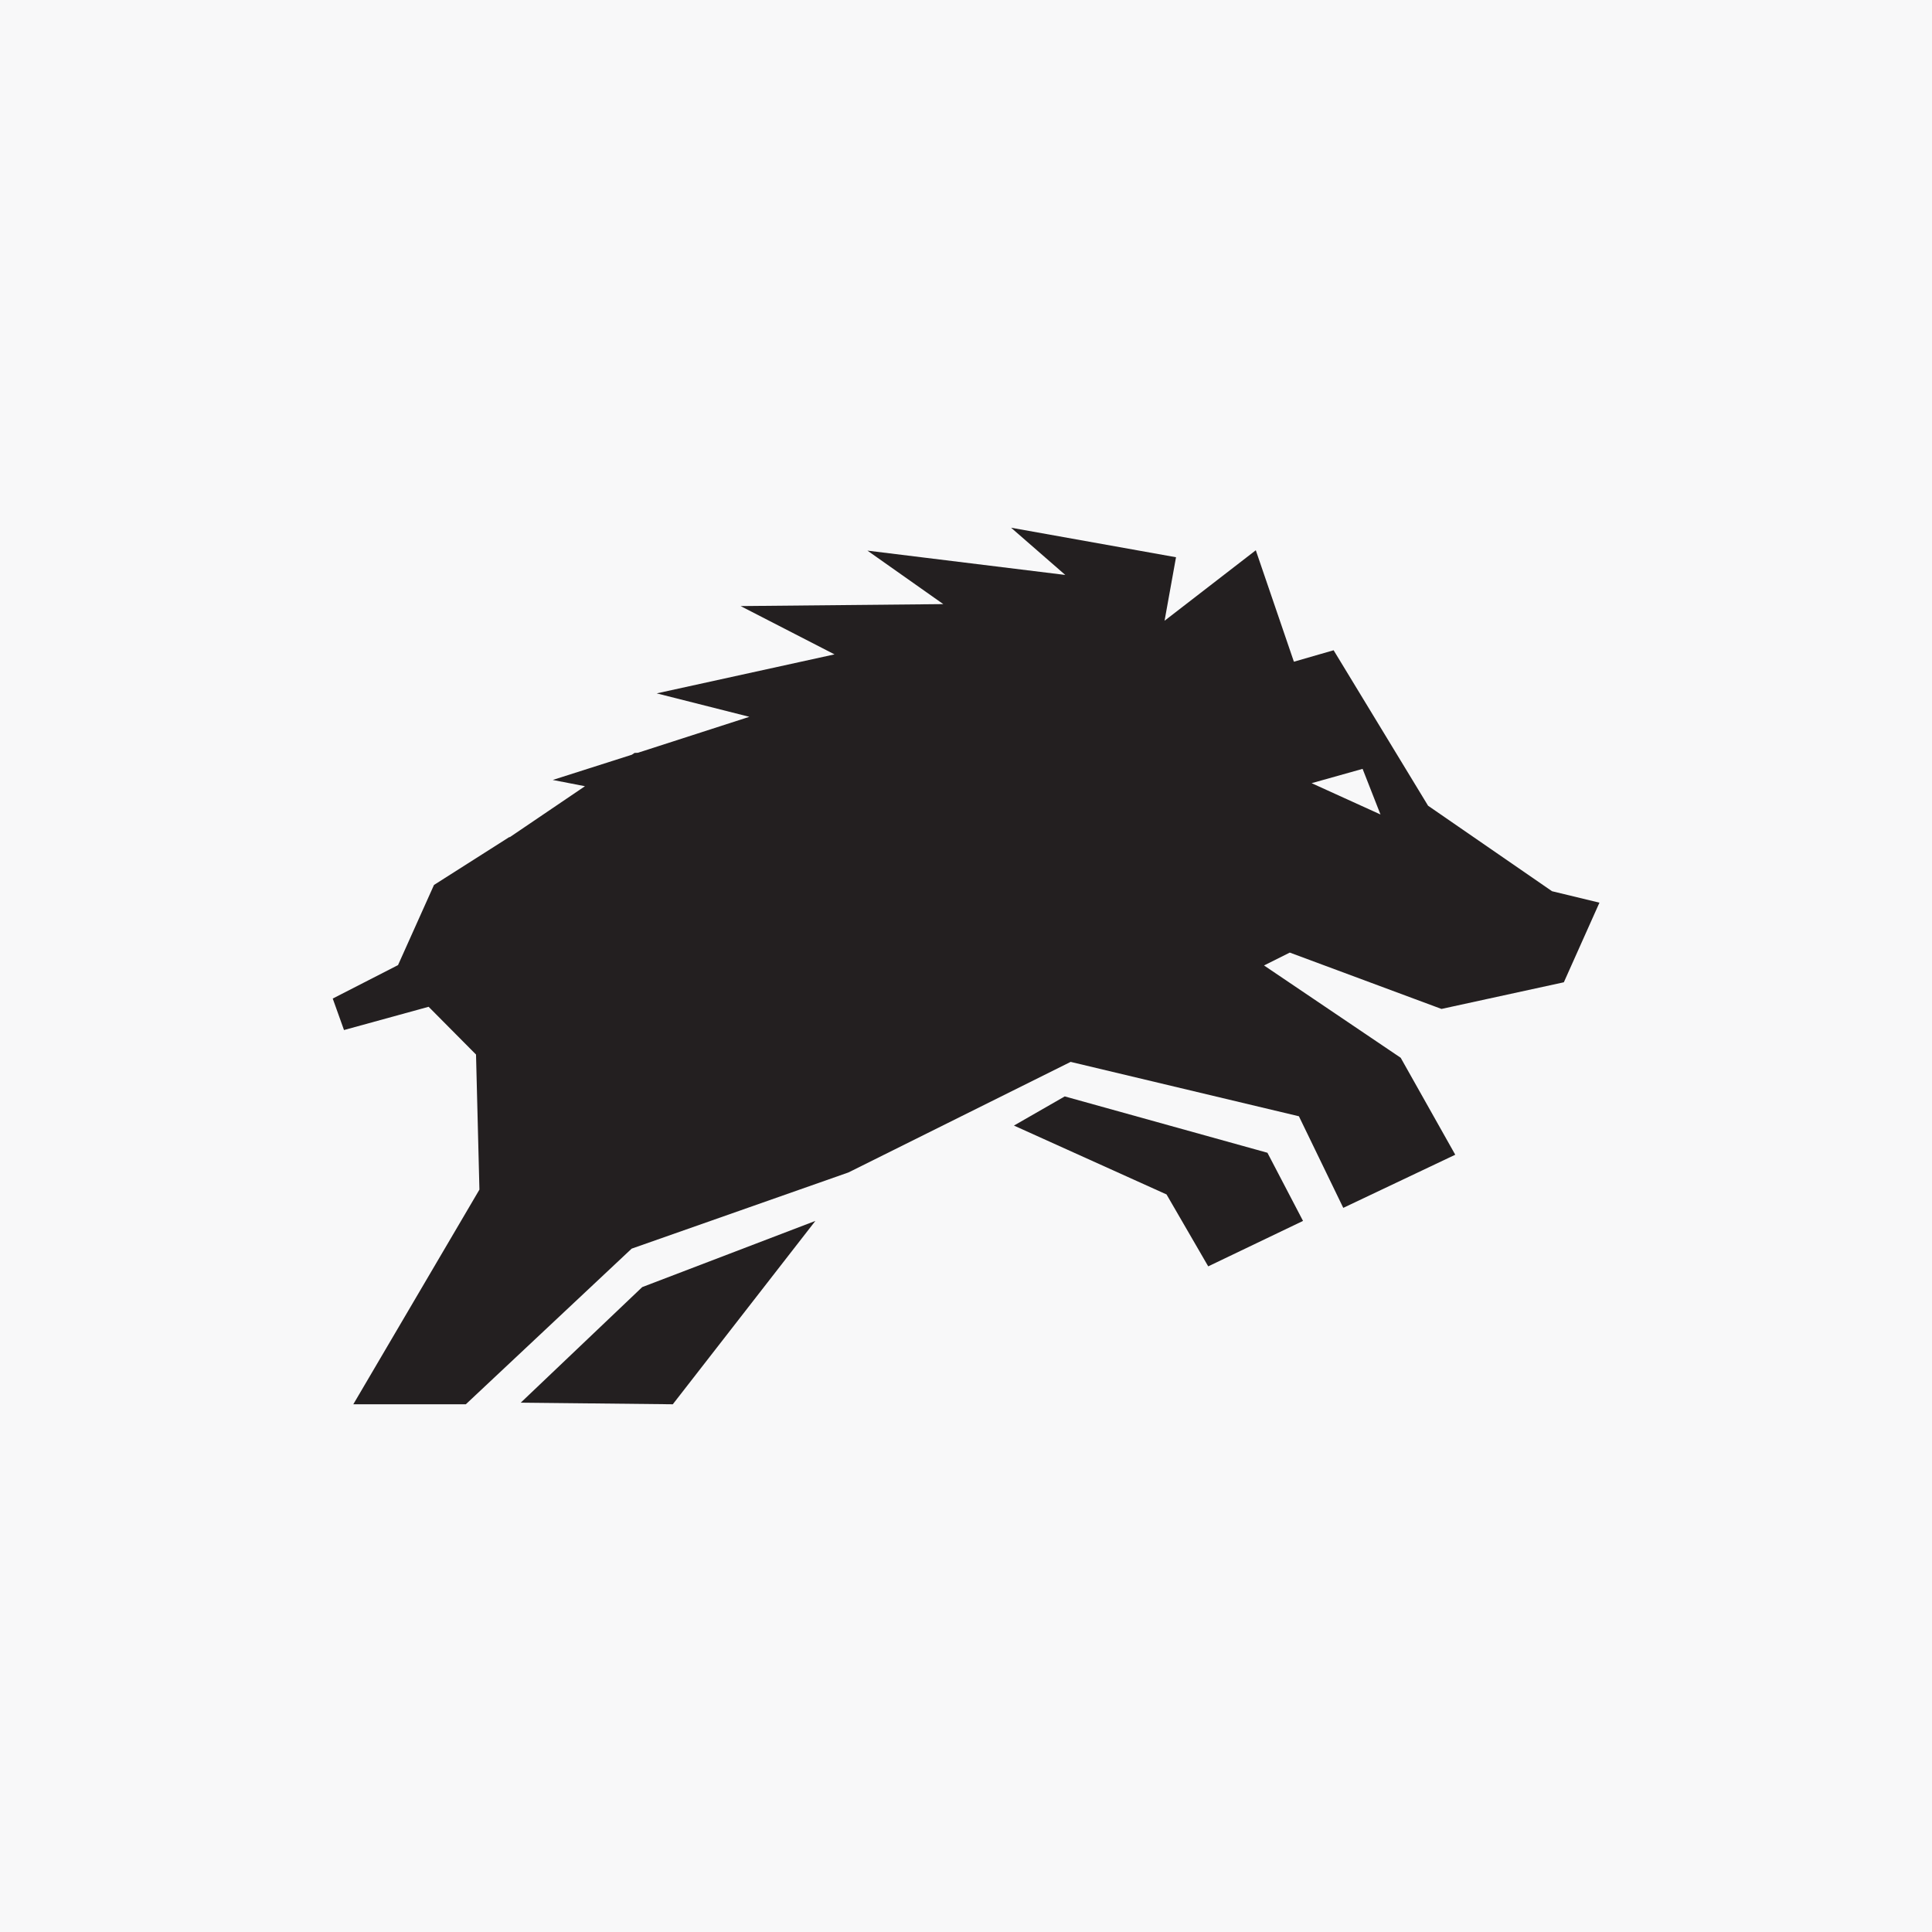 <?xml version="1.0" encoding="utf-8"?>
<!-- Generator: Adobe Illustrator 27.8.0, SVG Export Plug-In . SVG Version: 6.00 Build 0)  -->
<svg version="1.1" xmlns="http://www.w3.org/2000/svg" xmlns:xlink="http://www.w3.org/1999/xlink" x="0px" y="0px"
	 viewBox="0 0 1080 1080" style="enable-background:new 0 0 1080 1080;" xml:space="preserve">
<style type="text/css">
	.st0{fill:#F8F8F9;}
	.st1{fill:#FDB913;}
	.st2{fill:#231F20;}
	.st3{fill:#FFFFFF;}
</style>
<g id="Layer_1">
</g>
<g id="Layer_2">
	<rect x="-26" y="-41" class="st0" width="1132" height="1162"/>
	<g>
		<polygon class="st2" points="291.1,784.1 376.1,785 455.8,682.5 359,719.5 		"/>
		<g>
			<path class="st2" d="M805.8,564l68.4-14.9l19.9-44.5l-26.5-6.4l-69.3-47.8l-52.8-86.9l-22.2,6.4l-21.3-62.3l-51,39.4l6.4-35.5
				L565.2,295l30.3,26.4l-110.6-13.6l42.4,29.9L414,338.8l52.5,27l-99.4,21.8l51.8,13.1l-62.3,20.1l-1.9,0.1l-1.5,1L309,436l18,3.5
				l-42.2,28.6l0.1-0.3l-42.3,26.9l-20.1,44.8l-36.5,18.7l6.3,17.6l47.3-13l26.5,26.7L268,665l-70.5,120h62.9l92.7-87l121.2-42.6
				l124.2-61.8L726.1,624l24.8,51.2l62.6-29.7L783,591.3l-76.4-51.6l14.4-7.2L805.8,564z M761.7,429.8l10,25.5l-38.5-17.5
				L761.7,429.8z"/>
			<polygon class="st2" points="595.2,612.9 566.8,629.2 652.1,667.7 675.4,707.9 728.4,682.5 708.5,644.4 			"/>
		</g>
	</g>
</g>
</svg>
